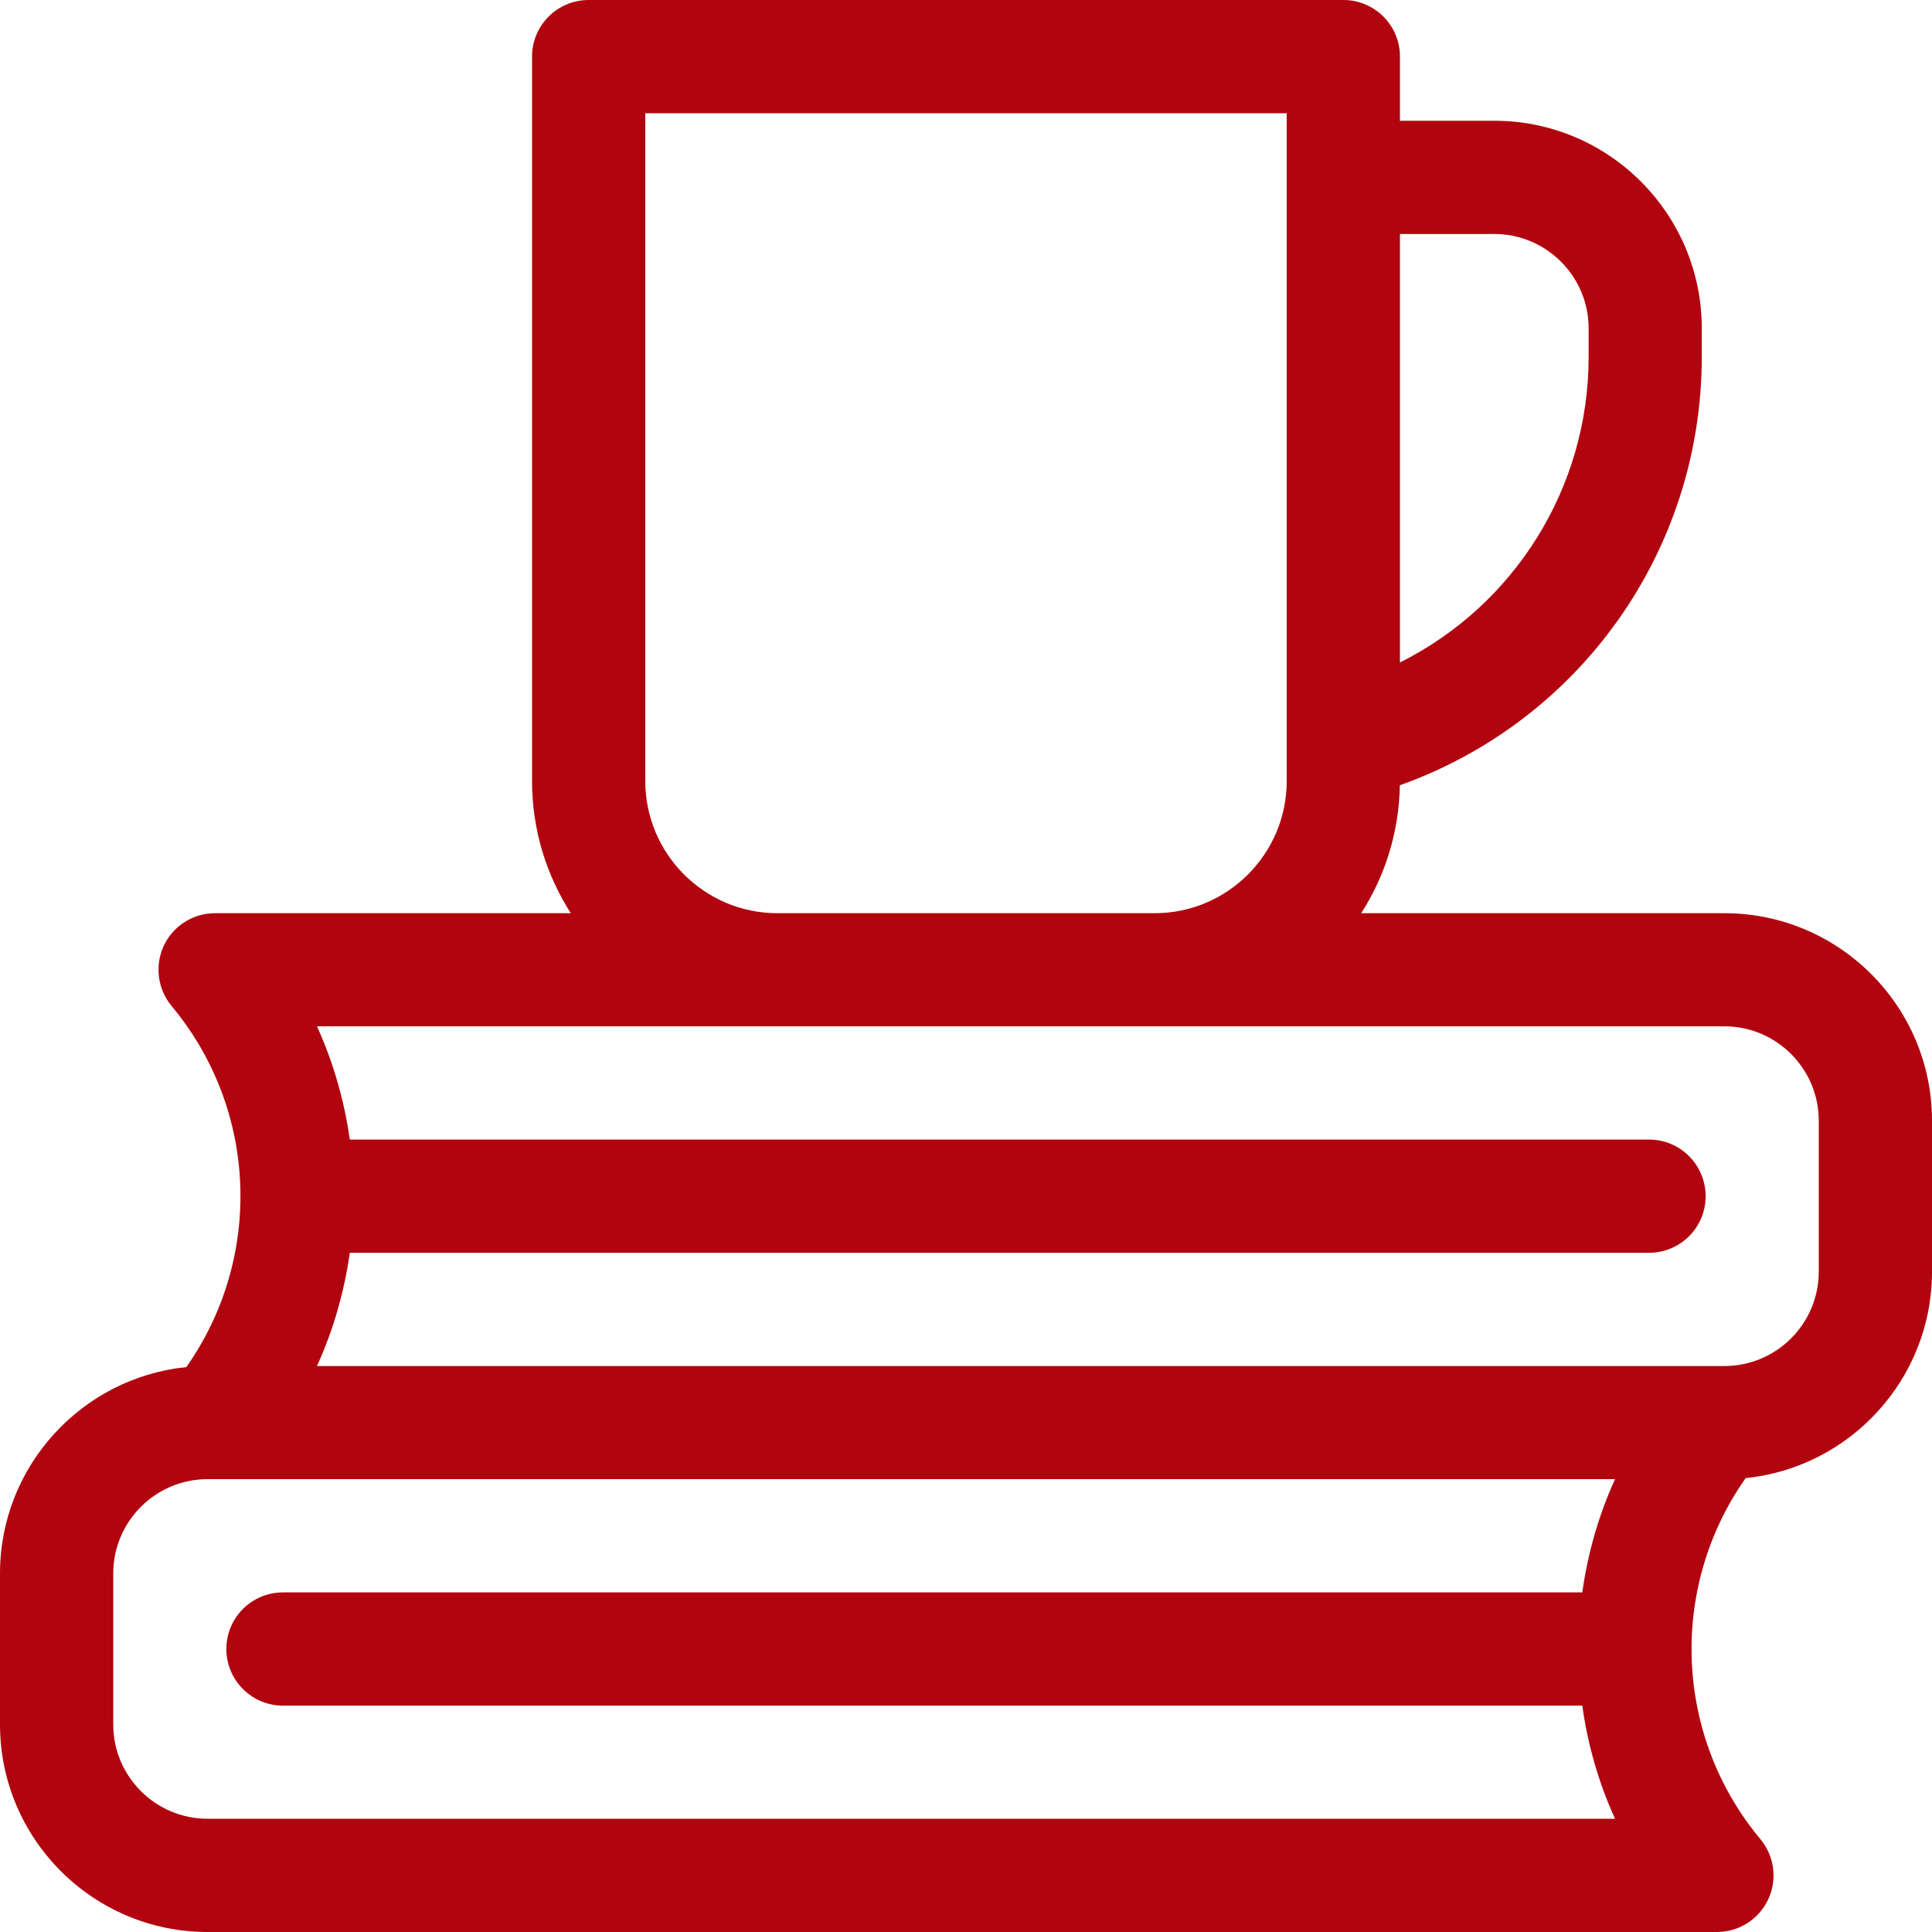 <svg width="18" height="18" viewBox="0 0 18 18" fill="none" xmlns="http://www.w3.org/2000/svg">
<path d="M16.066 8.508H12.682C12.903 8.163 13.035 7.754 13.042 7.316C14.717 6.72 15.855 5.133 15.855 3.324V3.059C15.855 1.992 14.988 1.125 13.922 1.125H13.043V0.527C13.043 0.236 12.807 0 12.516 0H5.484C5.193 0 4.957 0.236 4.957 0.527V7.277C4.957 7.73 5.09 8.152 5.318 8.508H2.004C1.799 8.508 1.613 8.626 1.526 8.811C1.44 8.997 1.468 9.216 1.599 9.373C2.406 10.341 2.451 11.721 1.736 12.737C0.762 12.836 0 13.661 0 14.66V16.066C0 17.133 0.867 18 1.934 18H15.996C16.201 18 16.387 17.882 16.474 17.696C16.561 17.511 16.532 17.292 16.401 17.135C15.594 16.167 15.549 14.786 16.264 13.771C17.238 13.672 18 12.847 18 11.848V10.441C18 9.375 17.133 8.508 16.066 8.508ZM13.043 2.18H13.922C14.406 2.18 14.801 2.574 14.801 3.059V3.324C14.801 4.551 14.104 5.642 13.043 6.172V2.18ZM6.012 1.055H11.988V7.277C11.988 7.956 11.436 8.508 10.758 8.508H7.242C6.564 8.508 6.012 7.956 6.012 7.277V1.055ZM2.637 15.891H14.742C14.792 16.252 14.893 16.607 15.047 16.945H1.934C1.449 16.945 1.055 16.551 1.055 16.066V14.66C1.055 14.175 1.449 13.781 1.934 13.781H15.047C14.893 14.119 14.792 14.475 14.742 14.836H2.637C2.345 14.836 2.109 15.072 2.109 15.363C2.109 15.655 2.345 15.891 2.637 15.891ZM16.945 11.848C16.945 12.332 16.551 12.727 16.066 12.727H2.953C3.107 12.389 3.208 12.033 3.259 11.672H15.363C15.655 11.672 15.891 11.436 15.891 11.145C15.891 10.853 15.655 10.617 15.363 10.617H3.259C3.208 10.256 3.107 9.901 2.953 9.562H16.066C16.551 9.562 16.945 9.957 16.945 10.441V11.848Z" fill="#B1040E"/>
</svg>
